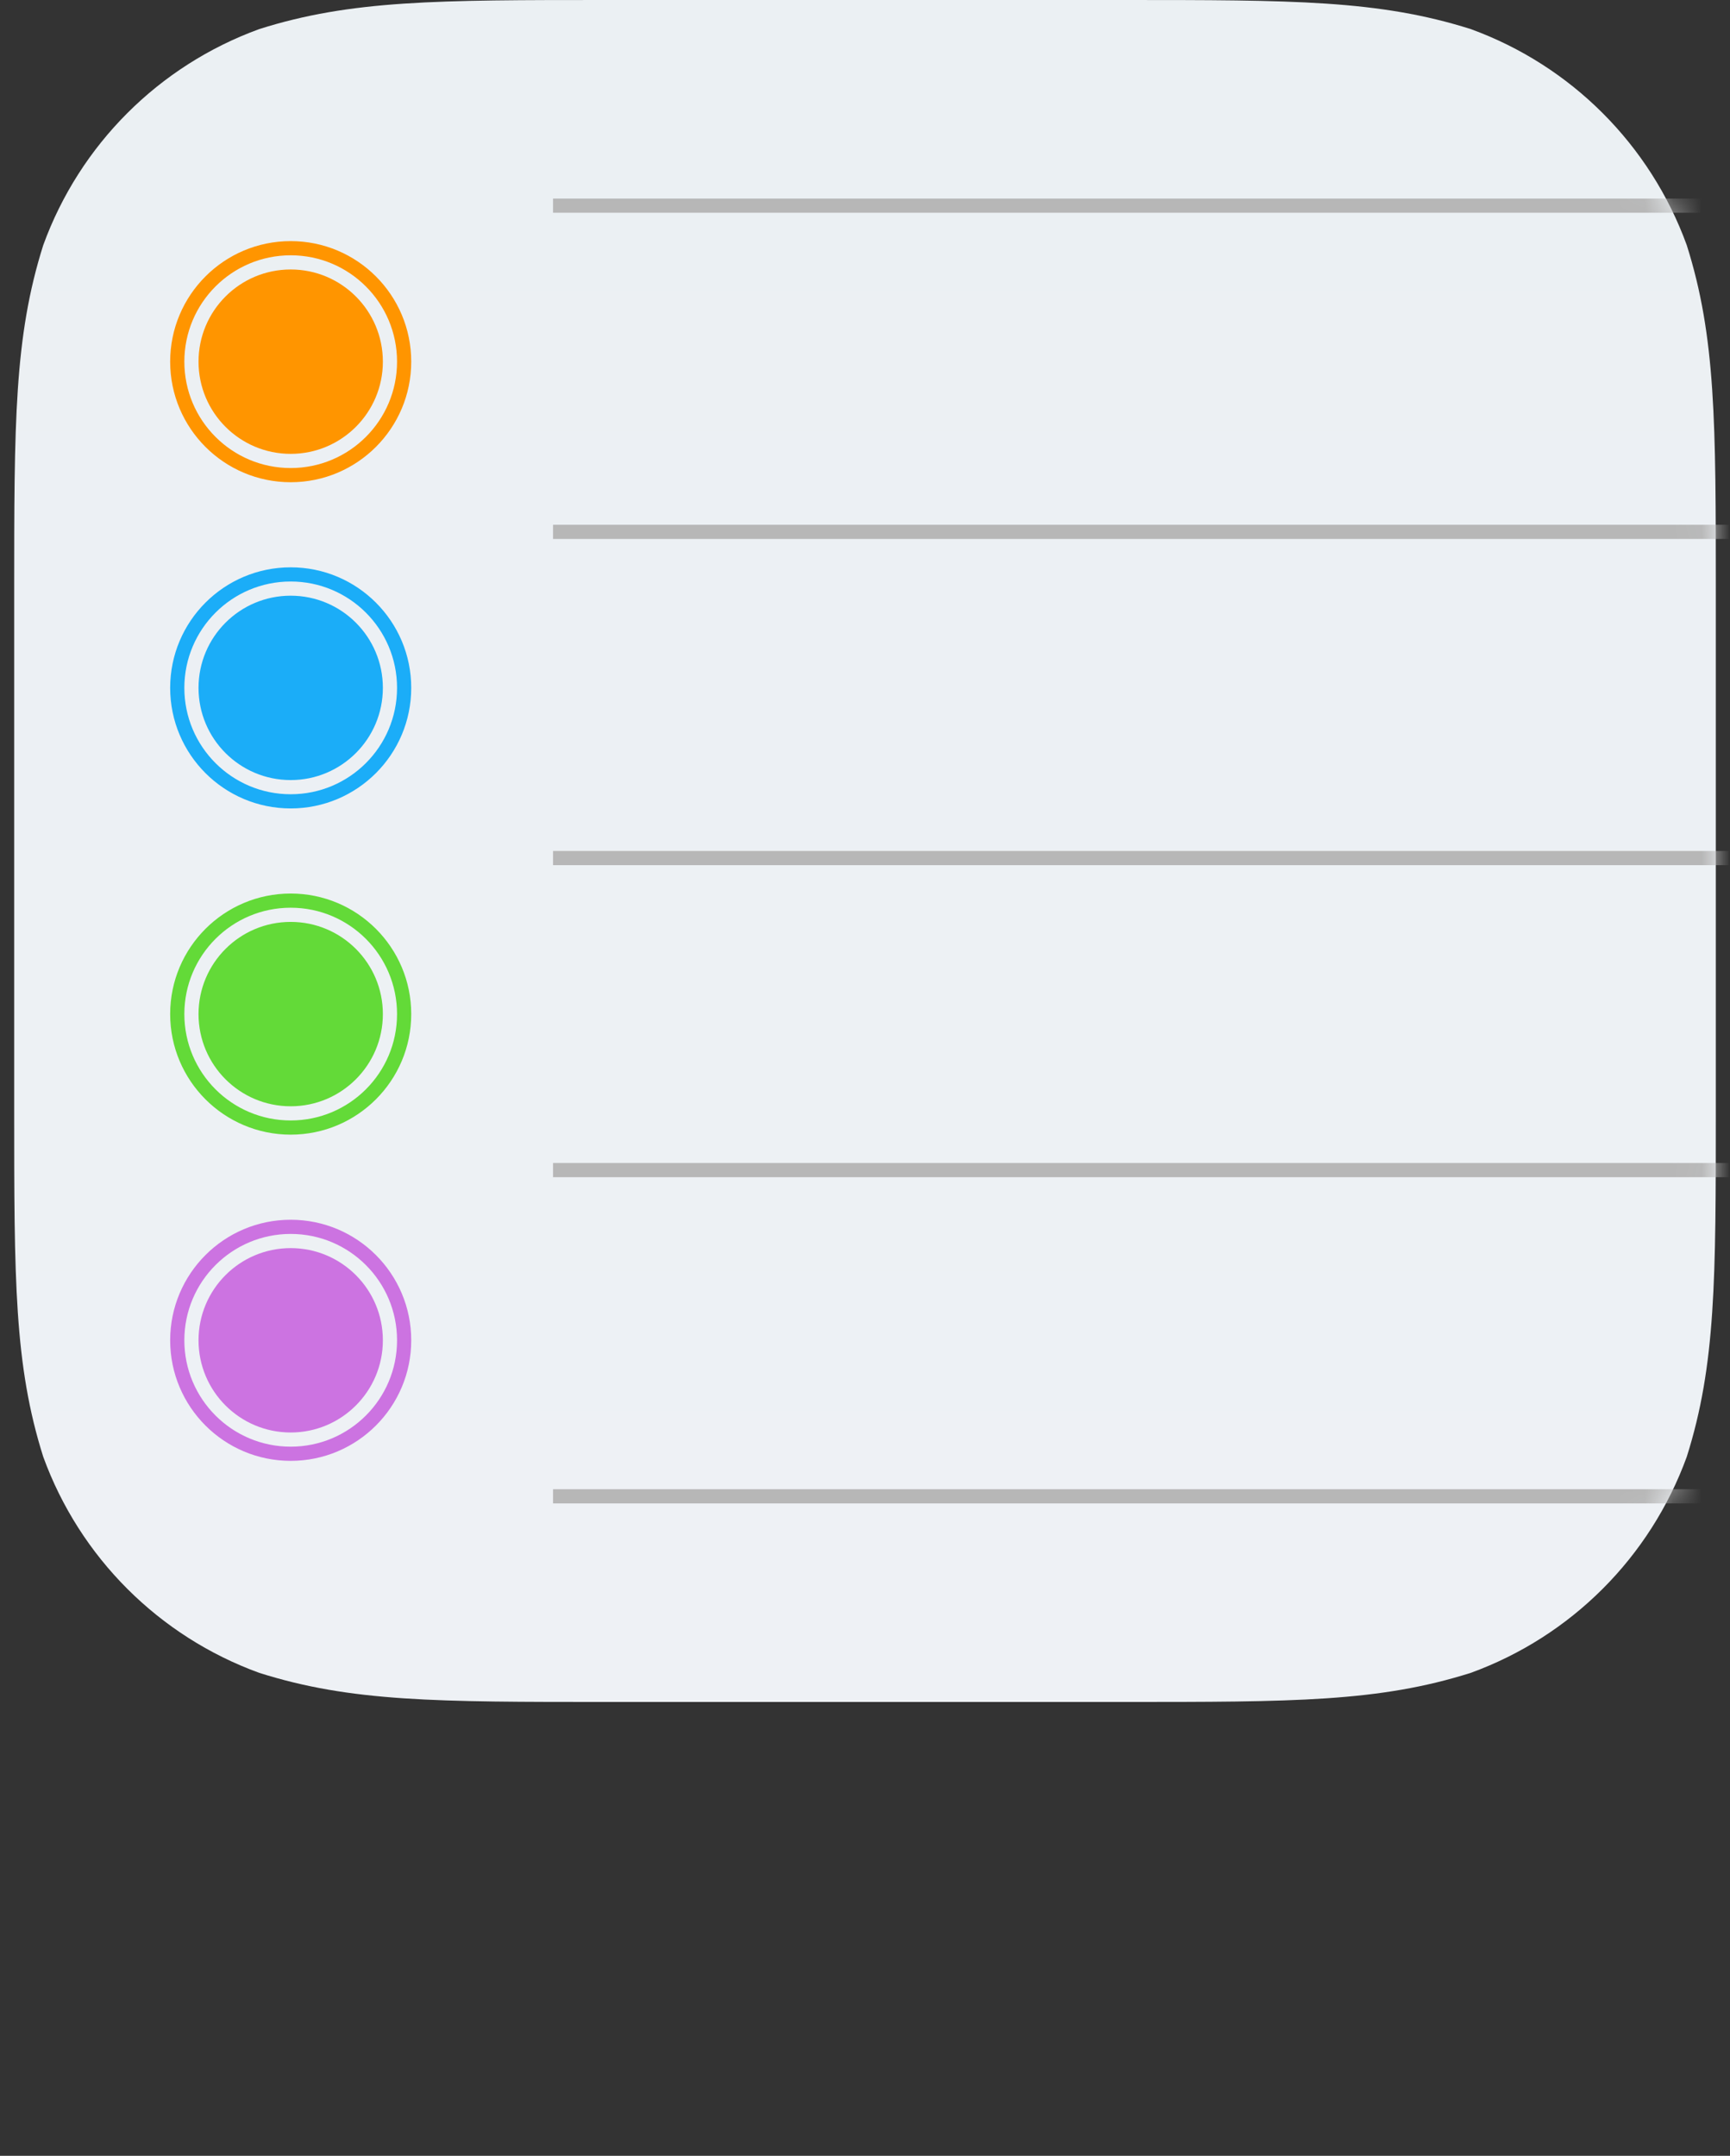 <?xml version="1.0" encoding="UTF-8"?>
<svg width="61px" height="76px" viewBox="0 0 61 76" version="1.1" xmlns="http://www.w3.org/2000/svg" xmlns:xlink="http://www.w3.org/1999/xlink">
    <rect x="0" y="0" width="61" height="76" fill="#333333" stroke="none"/>
    <!-- Generator: Sketch 51.3 (57544) - http://www.bohemiancoding.com/sketch -->
    <title>Reminders\</title>
    <desc>Created with Sketch.</desc>
    <defs>
        <linearGradient x1="50%" y1="0%" x2="50%" y2="100%" id="linearGradient-1">
            <stop stop-color="#EBF0F3" offset="0%"></stop>
            <stop stop-color="#EEF1F5" offset="100%"></stop>
        </linearGradient>
        <path d="M39.081,0 C45.105,0 48.116,0 51.358,1.025 C54.898,2.313 57.687,5.101 58.975,8.642 C60,11.883 60,14.896 60,20.919 L60,39.081 C60,45.105 60,48.116 58.975,51.358 C57.687,54.898 54.898,57.687 51.358,58.974 C48.116,60 45.105,60 39.081,60 L20.919,60 C14.895,60 11.883,60 8.642,58.974 C5.101,57.687 2.313,54.898 1.025,51.358 C0,48.116 0,45.105 0,39.081 L0,20.919 C0,14.896 0,11.883 1.025,8.642 C2.313,5.101 5.101,2.313 8.642,1.025 C11.883,0 14.895,0 20.919,0 L39.081,0 Z" id="path-2"></path>
    </defs>
    <g id="Page-1" stroke="none" stroke-width="1" fill="none" fill-rule="evenodd">
        <g id="Home" transform="translate(-203, -204)">
            <g id="Reminders\" transform="translate(203, 204)">
               
                <g id="Reminders-icon" transform="translate(0.5, 0)">
                    <g id="Reminder-Icon">
                        <mask id="mask-3" fill="white">
                            <use xlink:href="#path-2"></use>
                        </mask>
                        <use id="Mask" fill="url(#linearGradient-1)" xlink:href="#path-2"></use>
                        <g id="Ovals" mask="url(#mask-3)" fill-rule="nonzero">
                            <g transform="translate(5.5, 8.5)" id="Oval">
                                <path d="M8.5,4.25 C8.5,1.903 6.597,0 4.25,0 C1.903,0 0,1.903 0,4.25 C0,6.597 1.903,8.5 4.25,8.5 C6.597,8.5 8.5,6.597 8.5,4.25 L8.5,4.25 L8.5,4.25 Z M0.5,4.25 C0.5,2.179 2.179,0.5 4.25,0.5 C6.321,0.5 8,2.179 8,4.25 C8,6.321 6.321,8 4.25,8 C2.179,8 0.5,6.321 0.5,4.25 L0.5,4.25 L0.5,4.25 Z M1,4.25 C1,2.455 2.455,1 4.25,1 C6.045,1 7.5,2.455 7.5,4.25 C7.5,6.045 6.045,7.5 4.25,7.5 C2.455,7.5 1,6.045 1,4.25 L1,4.25 L1,4.25 Z" fill="#FF9500"></path>
                                <path d="M8.5,15.75 C8.5,13.403 6.597,11.5 4.25,11.5 C1.903,11.5 0,13.403 0,15.75 C0,18.097 1.903,20 4.25,20 C6.597,20 8.5,18.097 8.5,15.75 L8.5,15.75 L8.5,15.75 Z M0.5,15.75 C0.5,13.679 2.179,12 4.25,12 C6.321,12 8,13.679 8,15.75 C8,17.821 6.321,19.5 4.25,19.5 C2.179,19.5 0.5,17.821 0.5,15.75 L0.5,15.75 L0.5,15.75 Z M1,15.75 C1,13.955 2.455,12.5 4.25,12.5 C6.045,12.5 7.5,13.955 7.5,15.75 C7.5,17.545 6.045,19 4.25,19 C2.455,19 1,17.545 1,15.75 L1,15.75 L1,15.75 Z" fill="#1BADF8"></path>
                                <path d="M8.5,27.25 C8.5,24.903 6.597,23 4.25,23 C1.903,23 0,24.903 0,27.25 C0,29.597 1.903,31.5 4.25,31.5 C6.597,31.5 8.5,29.597 8.5,27.25 L8.5,27.25 L8.5,27.25 Z M0.5,27.25 C0.5,25.179 2.179,23.5 4.25,23.5 C6.321,23.5 8,25.179 8,27.25 C8,29.321 6.321,31 4.25,31 C2.179,31 0.5,29.321 0.5,27.25 L0.5,27.25 L0.5,27.25 Z M1,27.25 C1,25.455 2.455,24 4.25,24 C6.045,24 7.5,25.455 7.5,27.25 C7.5,29.045 6.045,30.5 4.25,30.5 C2.455,30.5 1,29.045 1,27.25 L1,27.25 L1,27.25 Z" fill="#63DA38"></path>
                                <path d="M8.5,38.75 C8.5,36.403 6.597,34.5 4.25,34.5 C1.903,34.5 0,36.403 0,38.75 C0,41.097 1.903,43 4.25,43 C6.597,43 8.5,41.097 8.5,38.75 L8.5,38.75 L8.5,38.75 Z M0.5,38.75 C0.5,36.679 2.179,35 4.25,35 C6.321,35 8,36.679 8,38.75 C8,40.821 6.321,42.5 4.25,42.5 C2.179,42.5 0.5,40.821 0.5,38.75 L0.5,38.75 L0.5,38.75 Z M1,38.75 C1,36.955 2.455,35.5 4.25,35.5 C6.045,35.5 7.5,36.955 7.5,38.75 C7.5,40.545 6.045,42 4.25,42 C2.455,42 1,40.545 1,38.75 L1,38.75 L1,38.75 Z" fill="#CC73E1"></path>
                            </g>
                        </g>
                        <g id="Lines" mask="url(#mask-3)" fill="#B7B7B7" fill-rule="nonzero">
                            <g transform="translate(19, 7)" id="Line">
                                <polygon points="42.25 46 42.5 46 42.5 45.5 42.25 45.5 0.25 45.5 0 45.5 0 46 0.25 46"></polygon>
                                <polygon points="42.25 34.5 42.5 34.5 42.5 34 42.25 34 0.25 34 0 34 0 34.5 0.25 34.5"></polygon>
                                <polygon points="42.25 23.5 42.5 23.5 42.5 23 42.25 23 0.25 23 0 23 0 23.5 0.25 23.5"></polygon>
                                <polygon points="42.25 12 42.5 12 42.5 11.5 42.25 11.5 0.25 11.5 0 11.5 0 12 0.25 12"></polygon>
                                <polygon points="42.25 0.5 42.5 0.5 42.5 0 42.25 0 0.25 0 0 0 0 0.5 0.25 0.5"></polygon>
                            </g>
                        </g>
                    </g>
                </g>
            </g>
        </g>
    </g>
</svg>